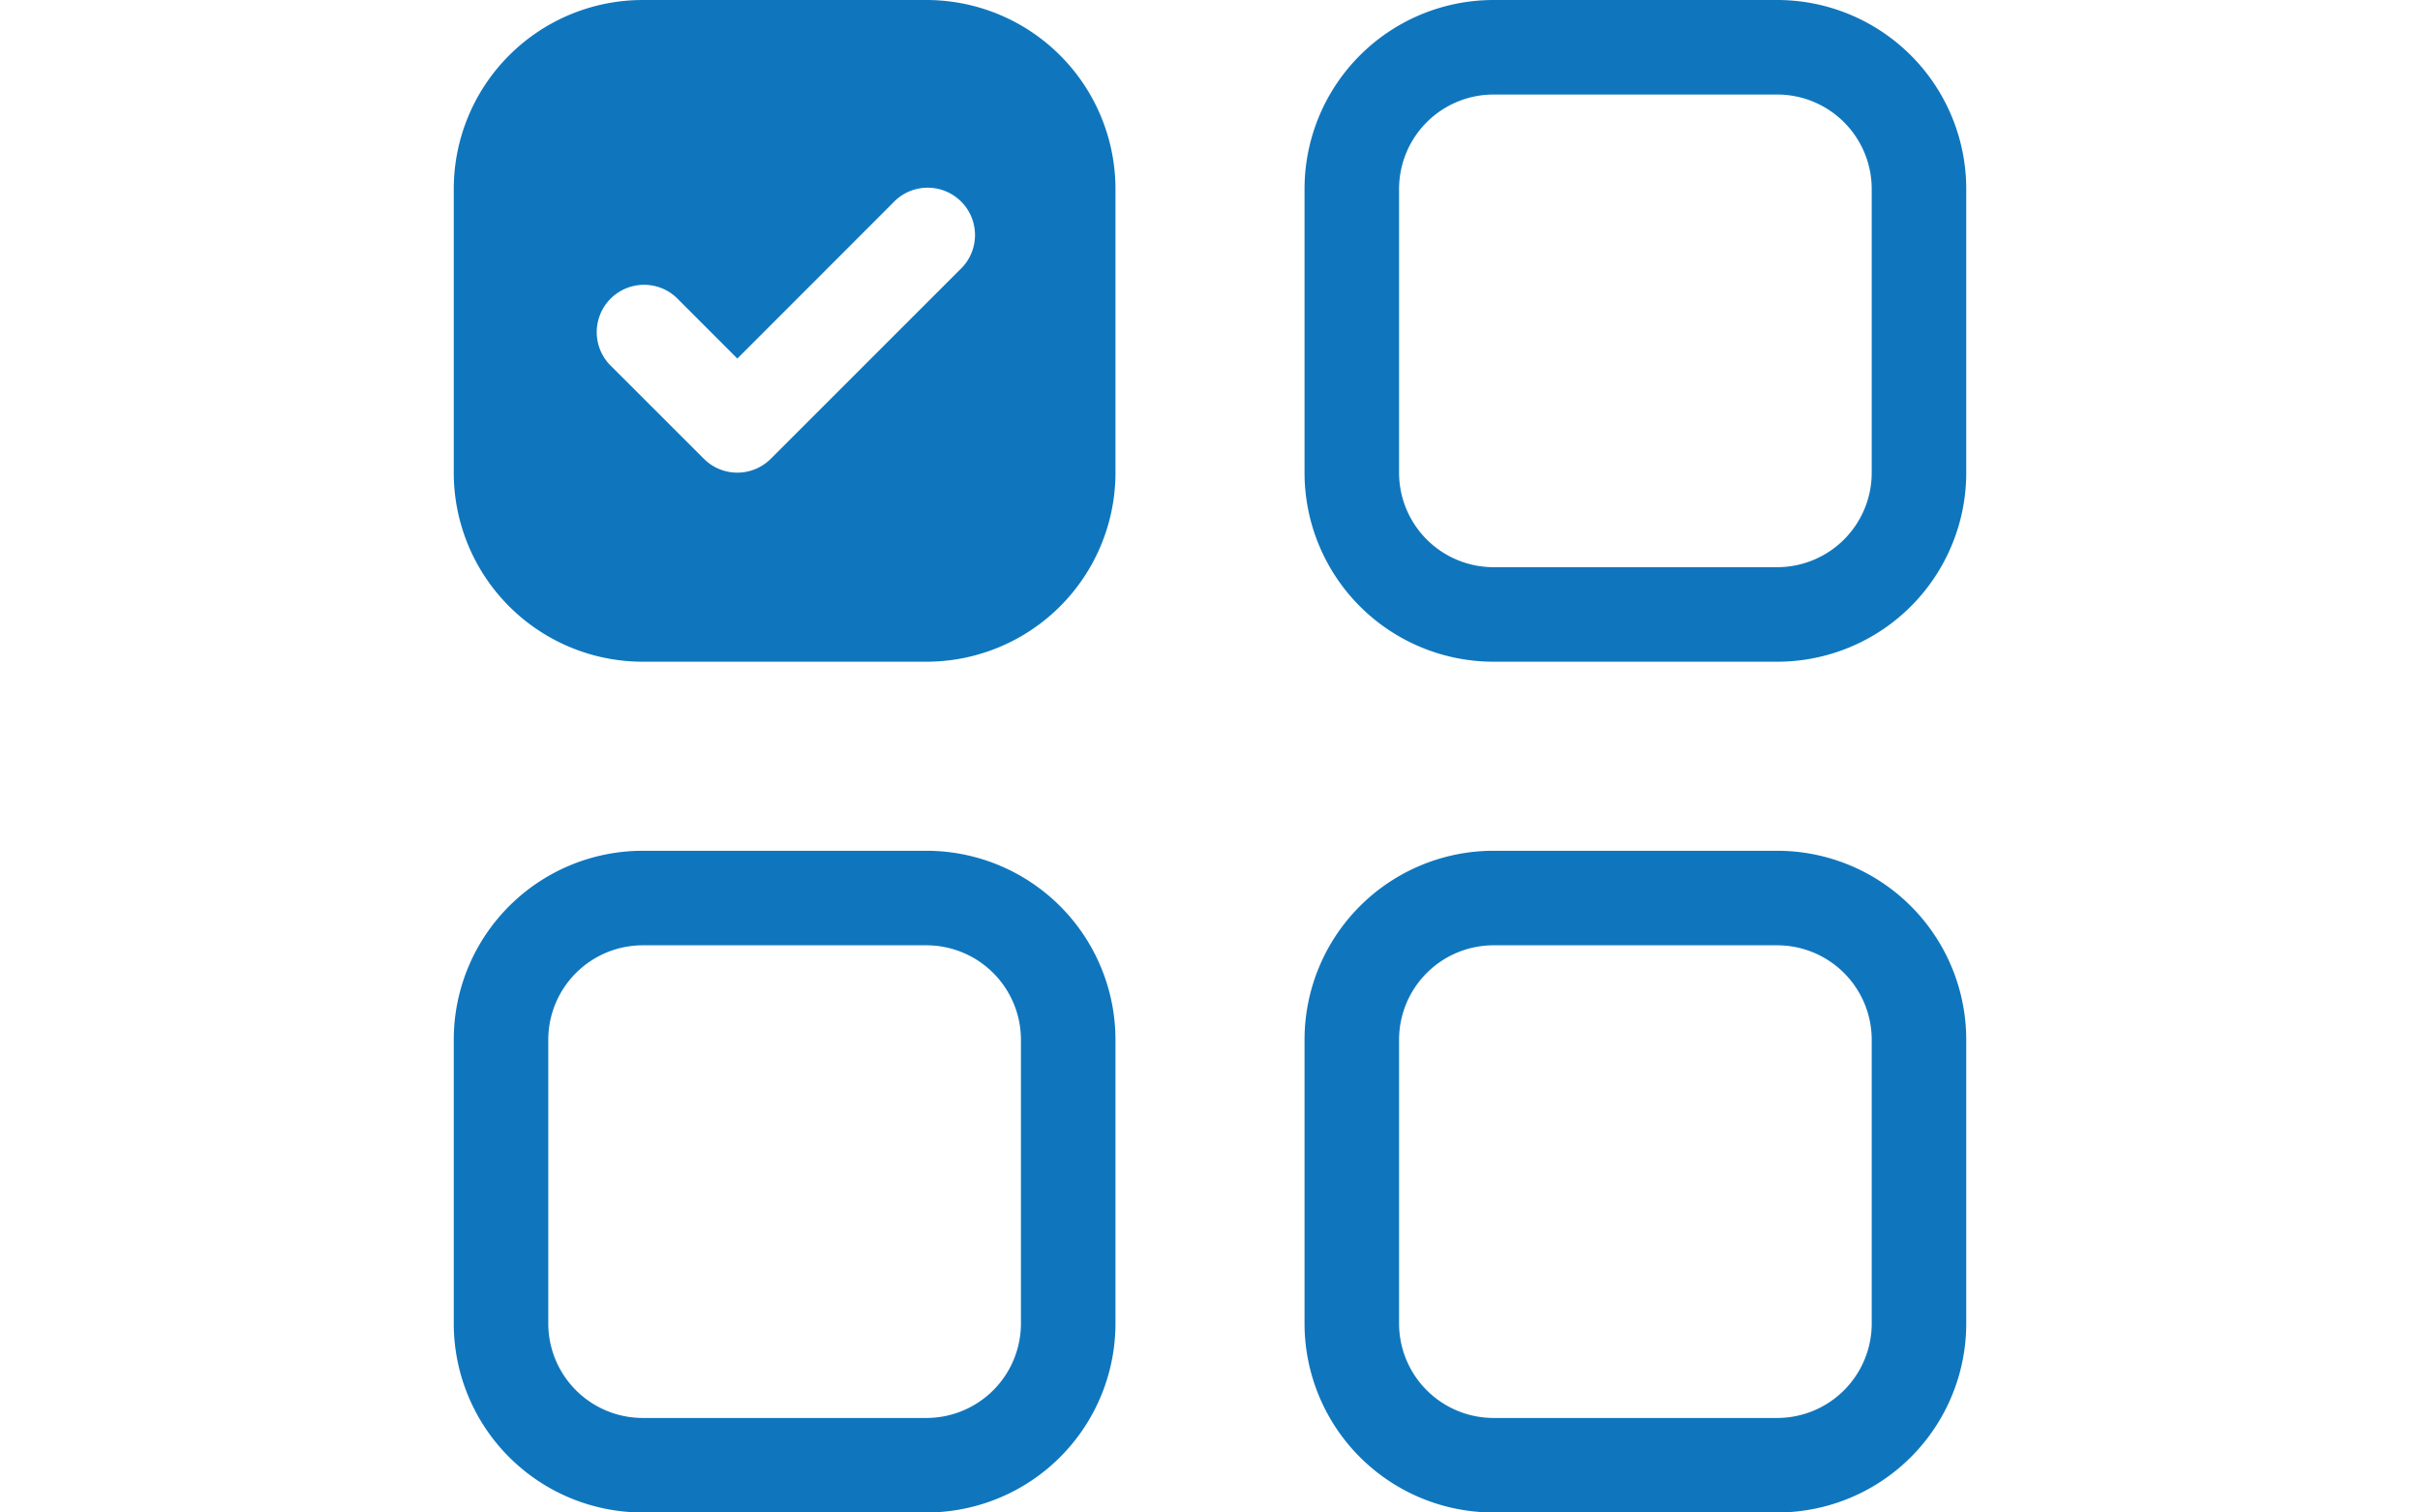 <svg xmlns="http://www.w3.org/2000/svg" width="48" height="30" viewBox="0 0 48 30">
  <g id="ic-user" transform="translate(-3318 160)">
    <path id="ui-checks-grid" d="M3.75,18.75H9.375a1.875,1.875,0,0,1,1.875,1.875V26.25a1.875,1.875,0,0,1-1.875,1.875H3.75A1.875,1.875,0,0,1,1.875,26.25V20.625A1.875,1.875,0,0,1,3.75,18.75M20.625,1.875H26.25A1.875,1.875,0,0,1,28.125,3.75V9.375A1.875,1.875,0,0,1,26.25,11.25H20.625A1.875,1.875,0,0,1,18.75,9.375V3.75a1.875,1.875,0,0,1,1.875-1.875m0,16.875a1.875,1.875,0,0,0-1.875,1.875V26.25a1.875,1.875,0,0,0,1.875,1.875H26.25a1.875,1.875,0,0,0,1.875-1.875V20.625A1.875,1.875,0,0,0,26.25,18.75Zm0-18.75a3.75,3.75,0,0,0-3.75,3.75V9.375a3.75,3.75,0,0,0,3.75,3.75H26.25A3.75,3.75,0,0,0,30,9.375V3.75A3.75,3.75,0,0,0,26.25,0ZM3.75,16.875A3.75,3.75,0,0,0,0,20.625V26.25A3.75,3.75,0,0,0,3.75,30H9.375a3.75,3.75,0,0,0,3.75-3.75V20.625a3.75,3.75,0,0,0-3.75-3.75Zm13.125,3.75a3.75,3.75,0,0,1,3.75-3.75H26.25A3.75,3.75,0,0,1,30,20.625V26.25A3.75,3.75,0,0,1,26.25,30H20.625a3.75,3.75,0,0,1-3.75-3.75ZM0,3.75A3.75,3.75,0,0,1,3.75,0H9.375a3.75,3.75,0,0,1,3.75,3.75V9.375a3.75,3.75,0,0,1-3.75,3.75H3.75A3.75,3.75,0,0,1,0,9.375Zm10.039,1.6A.939.939,0,1,0,8.711,4.024L5.625,7.112,4.414,5.9A.939.939,0,0,0,3.086,7.226L4.961,9.1a.938.938,0,0,0,1.327,0Z" transform="translate(3327 -160)" fill="#0f76bd"/>
    <rect id="Rectangle_496" data-name="Rectangle 496" width="48" height="30" transform="translate(3318 -160)" fill="none"/>
  </g>
</svg>
